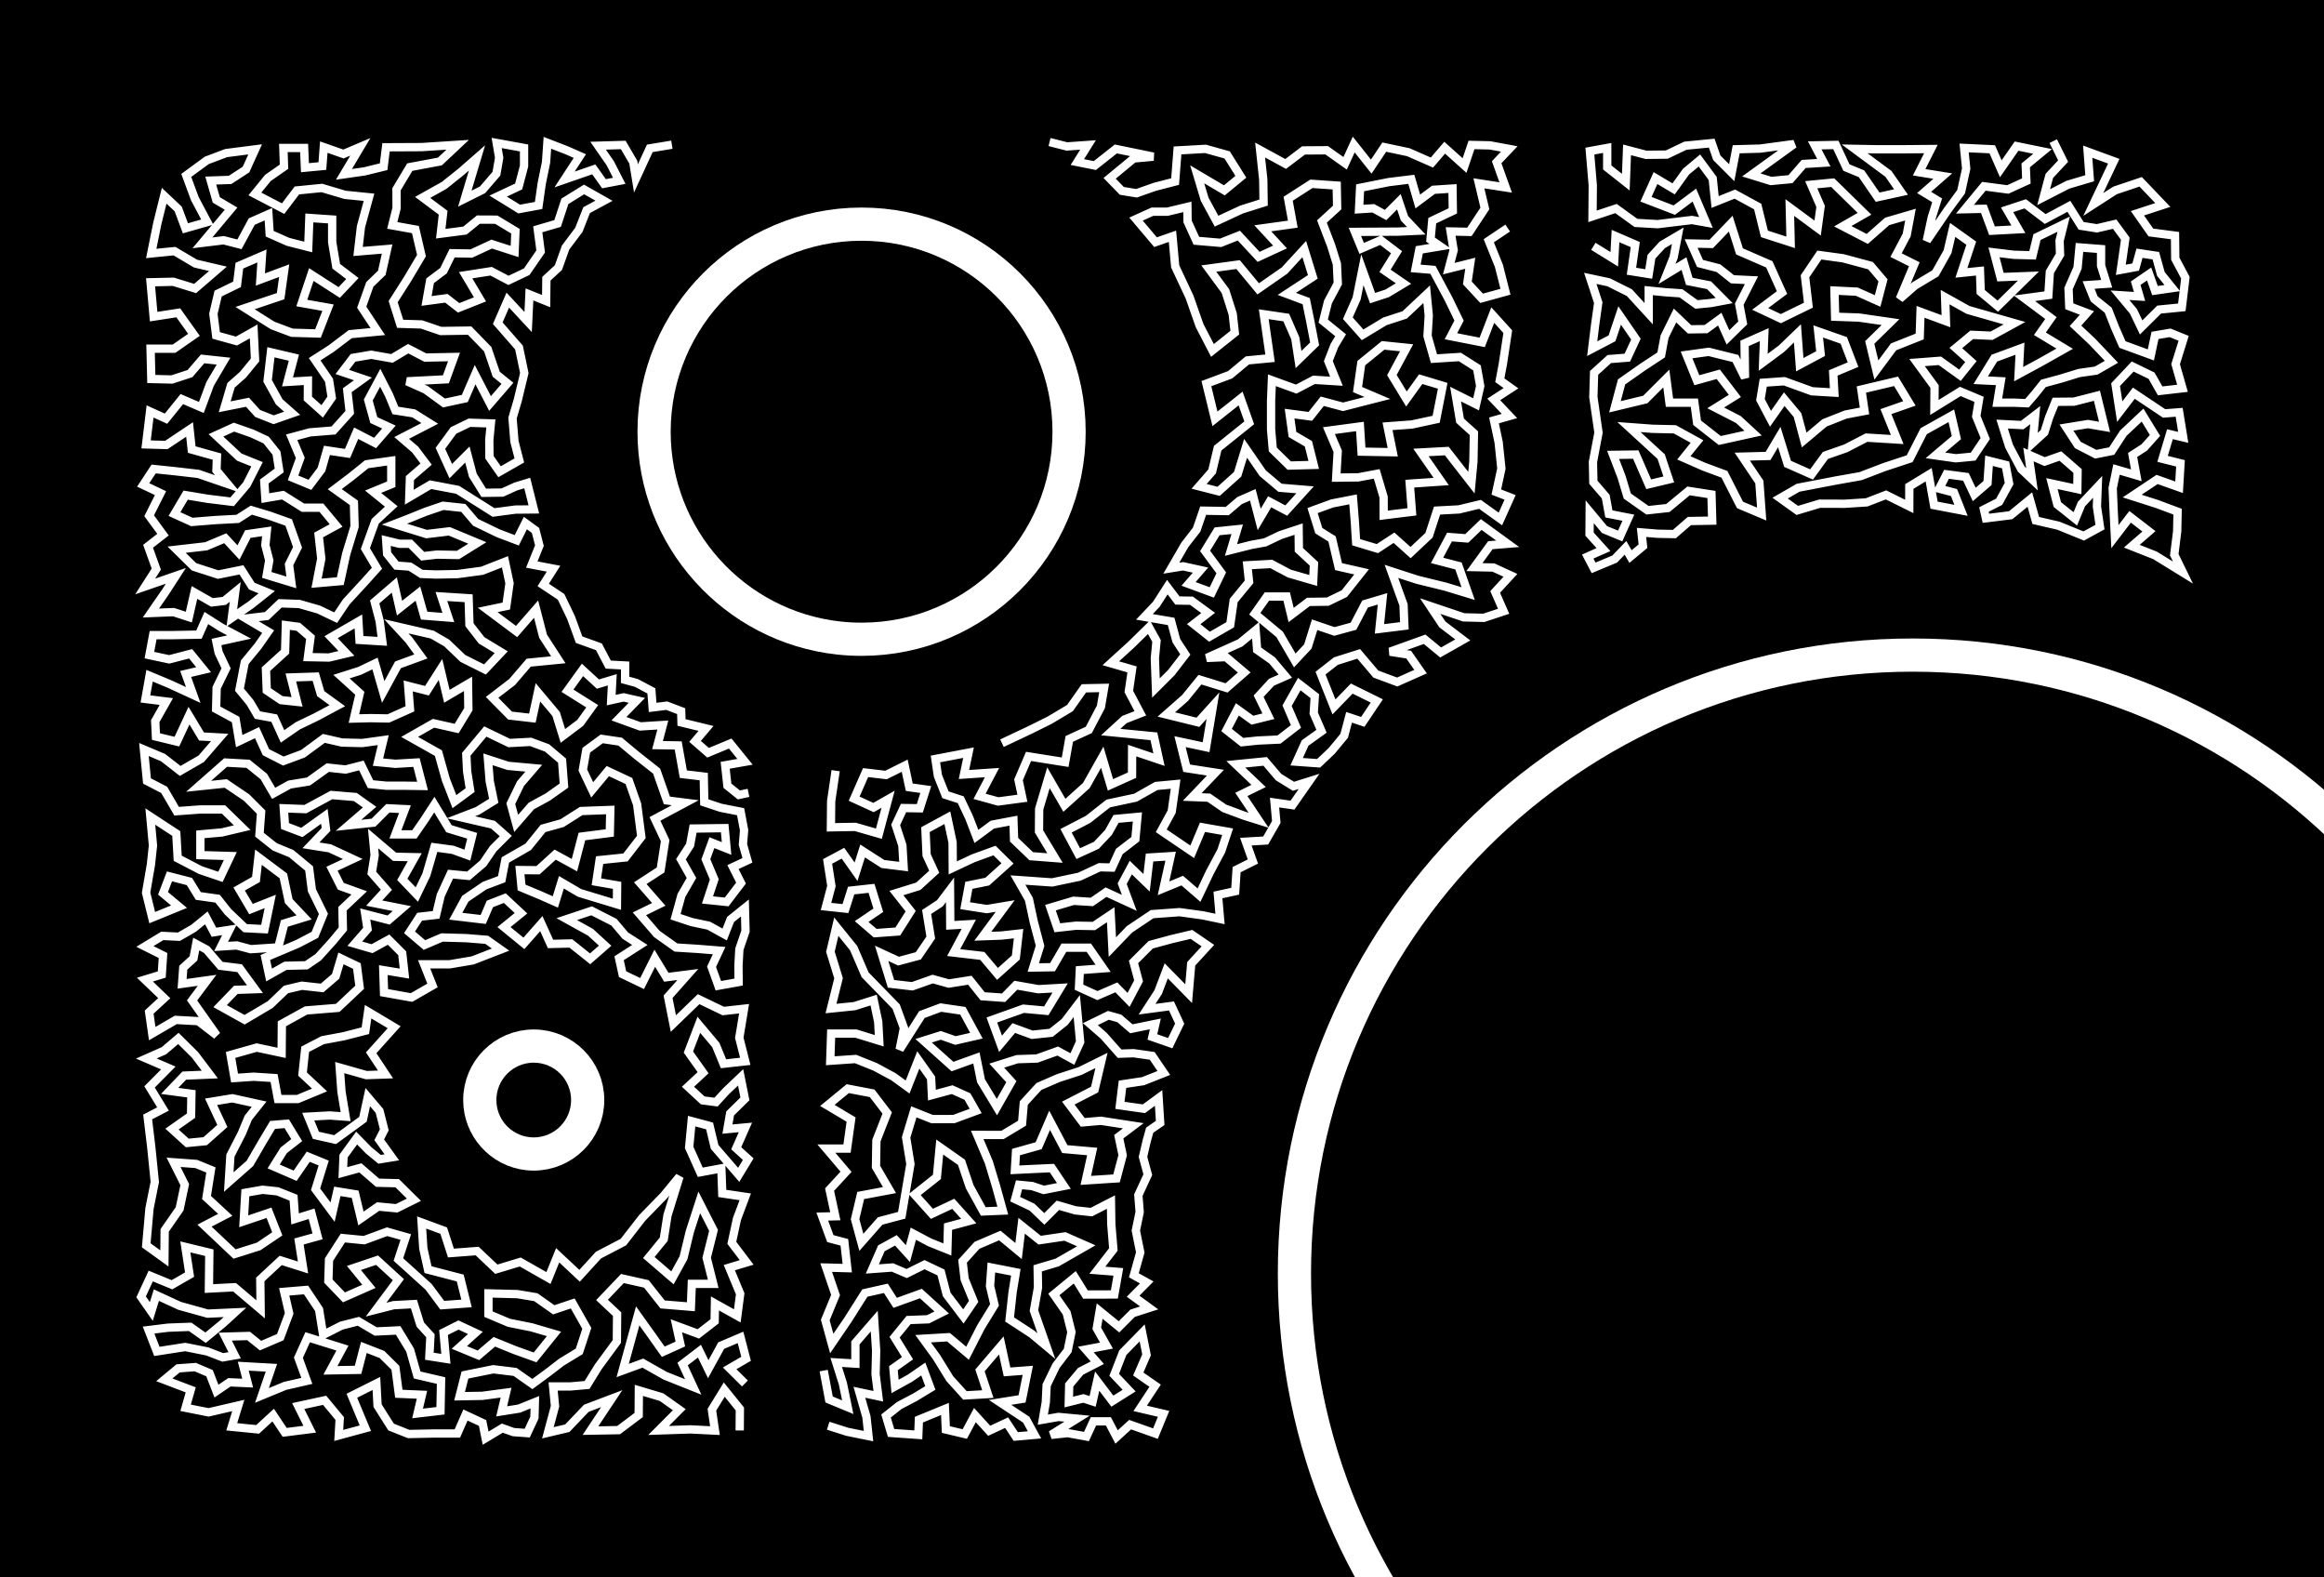 <?xml version="1.0" encoding="UTF-8"?>
<svg width="280px" height="190px" viewBox="0 0 280 190" version="1.1" xmlns="http://www.w3.org/2000/svg" xmlns:xlink="http://www.w3.org/1999/xlink">
    <title>test-2</title>
    <g id="test-2" stroke="none" stroke-width="1" fill="none" fill-rule="evenodd">
        <rect fill="#000000" x="0" y="0" width="280" height="190"></rect>
        <g id="layer-1" transform="translate(17, 17)" stroke="#FFFFFF">
            <path d="M230.38,0 L231.57,2.4 L229.91,4.18 L229.22,6.75 L232.14,5.25 L234.77,4.47 L234.53,1.27 L237.67,2.42 L235.2,7.63 L237.82,5.94 L240.91,4.9 L243.58,7.69 L240.52,8.69 L242.14,11 L245.05,11.38 L245.08,14.16 L246.3,16.45 L245.87,20.02 L243.14,20.29 L240.97,22.44 L240.04,20.5 L238.42,18.56 L240.78,18.71 L240.31,17.11 L241.93,16 L242.64,18 L244.72,17.7 L243.35,16 L242.74,13.8 L240.77,13.5 L240.31,15.17 L238.52,15.5 L238.78,13.71 L239.06,11.75 L237.78,10 L235.64,10.5 L233.74,10.2 L232.26,7.85 L229.41,9.38 L227,7.55 L224.82,8.27 L226.18,10.62 L223,10.79 L222.02,8.15 L219.74,8.2 L222.02,5.44 L224.91,5.82 L227.14,4.8 L227.06,2.92 L229.1,1.24 L225.96,0.6 L224.06,3.33 L223.03,0.98 L219.64,0.82 L219.89,3.31 L219.28,6.09 L217.64,8.33 L215.14,12 L215.74,9.2 L216.39,7.13 L214.82,6.18 L217.07,4.21 L214.22,3.75 L215.64,0.95 L212.18,0.98 L209.1,0.98 L206.45,0.93 L210.52,3.94 L212.04,6.13 L209.22,6.75 L207.28,3.93 L205.46,3.18 L204.19,0.46 L201.64,0.51 L202.74,2.6 L200.31,2.75 L198.72,4.58 L196.37,4.8 L194,4.07 L197.24,1.73 L199.15,0.35 L195.06,0.9 L192.18,0.98 L191.64,3.8 L189.84,2 L189.23,0.24 L186.06,0.55 L183.82,1.62 L181.32,1.65 L179.03,1.05 L178.88,4.94 L176.64,3.17 L176.64,0.82 L174.55,1.2 L174.9,5.33 L174.87,9.06 L177.7,8.12 L180.1,9.85 L182.72,10 L186.84,9.5 L188.54,9.8 L187.14,6.5 L184.72,8.31 L181.31,7 L182.46,4.45 L184.64,5.75 L186.14,3.67 L187.75,2.33 L189.35,4.5 L189.64,7.33 L192.02,6.38 L194.77,7.88 L195.58,11.17 L198.74,12.19 L198.64,8 L201.99,10.47 L202.35,7.86 L201.22,5.25 L203.81,5 L205.78,6.93 L207.64,8.75 L205.02,10.25 L207.97,11.78 L210.37,9.67 L213.18,8.85 L212.72,11.31 L211.44,13.73 L213.64,14.83 L211.89,19 L213.71,17.4 L216.18,15.92 L217.64,13.33 L218.26,10.69 L220.5,12.29 L219.31,15.87 L221.55,15.64 L221.64,18.17 L223.7,19.88 L227.39,16.25 L224.02,16.38 L223.24,13.4 L225.64,13.69 L227.89,13.75 L228.42,11.56 L231.64,10 L231.14,12 L231.2,13.67 L229.97,15.75 L229.79,18.54 L226.91,18.93 L230.1,21.31 L228.77,23.2 L231.76,25 L228.85,26.64 L226.21,28.07 L226.37,25 L223.28,26.14 L221.64,28.8 L224.06,28.92 L223.64,31.5 L225.64,31.5 L227.21,31.57 L228.14,30.5 L229.19,29.18 L231.39,28.58 L233.5,27.93 L235.55,27.64 L237.39,26.58 L235.05,24.12 L233.06,22.25 L234.44,20.7 L232.31,19.89 L232.22,17.75 L233.31,15.25 L233.54,12.8 L236.14,13 L236.14,15 L236.82,17.18 L234.64,17.33 L235.31,19 L237,20.36 L237.82,22.45 L238.72,24.5 L242.14,25.75 L242.64,23.4 L244.46,23.09 L246.09,23.75 L245.12,26.87 L245.95,29.77 L243.26,30.08 L242.22,28.25 L239.95,27.15 L237.89,29.33 L238.39,32.58 L240.09,30.36 L243.74,32.8 L245.55,32.66 L246.04,35.68 L244.44,35.3 L243.55,38.27 L245.71,38.81 L245.54,41.69 L242.89,40.75 L239.89,42.75 L242.83,43.69 L245.36,44.63 L245.31,47 L244.96,49.82 L246.01,51.97 L242.63,49.89 L239.84,48.79 L241.91,47 L239.64,45.25 L237.81,47.64 L237.64,44.2 L237.54,41.8 L238,39.55 L240.39,40.25 L239.94,37.8 L241.34,36.9 L242.64,35.45 L241.14,33 L238.82,35.18 L237.42,37.33 L235.5,37.71 L233.34,36.6 L231.97,34.5 L234.56,34.08 L236.56,34.42 L235.64,30.67 L232.87,31.38 L230.64,31.4 L229.89,33.25 L229.31,35.08 L227.89,36.38 L228.21,33 L226.64,34.2 L224.22,34.08 L225.06,36.75 L226.52,39.5 L227.82,40.73 L227.39,37.75 L229.34,38.6 L231.24,37.93 L233.31,39.73 L233.28,41.91 L230.22,41.25 L230.87,43.77 L233.04,45.5 L233.78,43.71 L235.73,41.64 L235.64,44 L236.01,46.49 L234.05,47.56 L231,46.32 L228.27,45.69 L227.56,43.17 L225.25,45.06 L222.27,45.43 L222.03,44.37 L223.86,43.44 L225.06,41.25 L224.64,39 L222.64,38.5 L222.46,41.18 L220.86,42.56 L219.86,40.44 L217.52,40.13 L216.64,41.86 L218.42,42.33 L219.27,44.47 L216.02,43.85 L215.37,40.18 L213.04,41.6 L213.03,44 L210.23,42.61 L207.9,43.51 L205.26,43.68 L202.24,43.67 L199.54,44.48 L197.47,43 L199.64,41.75 L204.24,40.87 L207.17,40.35 L209.97,39.28 L213.08,38.25 L214.77,34.94 L218.1,33.08 L218.71,35.71 L216.18,37.85 L218.64,38.2 L220.73,38 L222.19,35.82 L221.1,33.15 L221.44,31.1 L219.18,30.15 L216.06,32.08 L216.08,29.56 L213.97,26.67 L216.72,26.46 L219.14,28.2 L220.46,26.55 L218.64,24.92 L220.56,23.33 L222.95,23.44 L225.71,21.93 L220.11,20.33 L217.35,18.79 L217.45,21.69 L214.39,20.56 L214.29,23.53 L211.14,24.78 L209.07,27.57 L208.27,24.25 L210.77,21.8 L206.97,21.25 L204.1,21.15 L204.02,18 L206.71,18.13 L209.22,19.25 L209.87,16.77 L208.37,15 L205.06,14.11 L202.2,13.72 L200.47,16.28 L200.88,19.76 L197.56,21.38 L195.07,20.21 L197.7,18.24 L196.17,14.84 L192.58,13.28 L191.52,9.94 L189.18,12.38 L186.75,12.33 L187.82,14.73 L190.04,15.3 L191.73,16.64 L194.02,16.75 L192.55,19.64 L192.97,21.89 L191.19,23.64 L190.2,21.44 L188.55,22.64 L186.56,22.67 L184.81,21 L183.55,23.55 L183.14,25.75 L180.95,27.19 L178.37,29 L177.57,32 L181.23,31.12 L183.76,28.59 L184.14,31.5 L187.14,31.5 L187.47,33.92 L190.2,36.06 L194.22,35.17 L192.44,33.53 L189.71,32.13 L192.02,30.69 L190.02,28.08 L187.44,28.8 L186.2,25.75 L188.87,25.38 L192.09,26.18 L193.24,28.5 L193.19,24.36 L195.56,23.31 L195.43,26.64 L197.64,25 L199.56,23.15 L199.84,26.93 L202.35,25.59 L202.06,22.92 L205.14,24 L206.26,26.92 L203.87,27.92 L204,30.29 L201.31,30.13 L197.97,28.92 L195.44,29.1 L195.1,31.15 L196.31,33.44 L197.97,31.08 L199.57,33 L200.37,36 L202.82,33.94 L205.37,32.93 L207.64,32.5 L207.26,29.92 L211.44,28.93 L213.05,31.59 L210.22,32.58 L211.58,35.94 L207.88,35.71 L205.39,37 L202.93,37.86 L201.26,40.15 L198.37,38.87 L197.37,35.64 L196.02,37.92 L192.91,38 L194.97,41.06 L195.25,44.92 L192.64,43.82 L190.76,40.13 L188.28,39.21 L185.87,38.15 L187.46,36.18 L184.78,34.71 L182.11,34.65 L179.26,34.44 L183.14,38 L184.06,40.75 L181.64,41.33 L180.08,37.75 L177.35,37.79 L178.37,40.45 L179.06,42.75 L181.49,44.46 L183.95,44.19 L186.44,42.13 L189.2,42.56 L189.29,45.71 L186.54,45.76 L184.73,47.33 L182.71,47.29 L180.77,47.13 L180.95,48.79 L179.45,50.04 L178.84,48.99 L177.54,50.34 L175,51.4 L174.29,50.04 L176.19,49.2 L174.51,47.34 L174.53,44.64 L176.31,46.78 L178.2,47.56 L179.19,45.36 L176.84,44.9 L176.46,42.82 L174.97,41.09 L174.92,38.65 L175.59,35.11 L174.97,30.83 L175.06,27.91 L176.89,26.25 L179.06,26.08 L180.1,23.85 L178.14,21 L177.22,23.75 L174.83,25 L175.18,22.16 L175.56,19.45 L174.6,16.53 L176.81,17 L179.31,18.25 L181.64,20.79 L181.64,18 L183.64,18.2 L185.53,18.33 L187.39,19.67 L189.14,19.5 L190.74,19.2 L188.91,17.36 L186.53,16.89 L185.89,14.75 L183.84,16 L184.64,14 L185.14,11.4 L183.27,12.5 L181.97,13.92 L181.64,16 L179.56,15.67 L180.02,12.46 L177.64,11.43 L177.49,14.23 L174.97,12.67 M164.65,10.47 L162.37,12 L163.59,15.02 L164.38,18.14 L161.51,18.93 L159.79,17.08 L160.14,14.71 L157.55,15.36 L158.14,13.13 L157.77,10.88 L160.04,10.93 L161.9,8.11 L161.18,5.08 L164.41,5.58 L163.32,2.54 L164.84,0.94 L162.51,0.51 L160.29,0.46 L159.45,2.94 L157.06,0.79 L155.52,2.58 L152.67,1.33 L149.78,0.72 L148.21,3.07 L146.1,0.41 L145.06,2.67 L142.84,1.1 L140.05,1.12 L137.9,2.75 L134.82,1.07 L135.2,4.62 L135.24,7.4 L132.58,8.24 L129.57,9.64 L128.14,7 L127.24,4 L130.51,5.93 L132.5,4.29 L130.85,1.66 L128.24,0.93 L124.87,1.12 L124.58,4.87 L122.14,5.5 L119.93,6.28 L118.16,5.99 L116.69,4.48 L119.59,2.09 L121.96,1.87 L117.44,0.94 L114.91,2.94 L112.8,2.52 L114.09,0.46 L111.54,0.64 L109.45,0.11 M63.95,0.43 L61.29,0.87 L59.62,4.49 L59.3,2.53 L58.09,0.46 L55.06,0.55 L56.53,2.67 L57.61,4.78 L55.77,5.13 L54.54,3.4 L51.02,4.62 L52.86,1.8 L51.3,1.11 L48.95,0.2 L48.79,2.54 L48.26,5.15 L47.89,7.75 L45.55,8.18 L43.02,6.62 L45.49,5.46 L46.14,3 L46.14,0.82 L42.84,0.22 L43.14,2 L42.81,3.92 L41.14,5.86 L39,6.93 L40.47,2.02 L38.56,3.69 L36.51,5.33 L33.92,6.78 L36.39,8.62 L36.1,11.15 L39.02,10.77 L40.64,9.45 L42.79,9.46 L45.1,10.85 L45,13.29 L42.24,12.4 L39.79,13.54 L37.47,13.5 L36.44,15.6 L34.82,16.82 L34.39,19.25 L36.78,18.93 L38.26,20.08 L40.83,19.06 L39.1,16.15 L42.17,15.67 L44.26,16.77 L46.46,15.73 L48.14,13.29 L47.79,10.62 L50.18,9.92 L51.06,7.25 L53.37,5.82 L55.77,7.18 L53.68,8.31 L52.74,10.69 L51.14,12.82 L50.28,15.23 L48.83,16.57 L48.8,19.27 L46.79,18.46 L46.63,21.79 L44.18,19.15 L42.97,21.93 L45.53,24.86 L46.17,27.94 L45.38,31.21 L44.75,33.35 L44.98,36.18 L45.57,38.46 L43.19,39.82 L41.97,38.08 L41.95,36 L42.14,34 L39.56,33.92 L37.64,34.85 L36.06,37 L37.31,39.75 L39.31,37.75 L39.97,40.25 L41.28,42.36 L43.53,42.33 L45.14,41.6 L46.52,41.18 L47.32,44.36 L45.1,44.38 L42.46,44.73 L38.14,42 L34.87,41.38 L32.31,42.89 L32.39,40.58 L34.34,38.9 L33.02,37.15 L31.39,35.75 L34.78,34 L32.85,32.79 L30.64,32.44 L29.86,30.56 L28.81,28.5 L27.37,31.18 L28.04,33.6 L29.86,34.44 L28.19,36.36 L25.91,35.18 L24.87,37.62 L22.39,37.25 L21.73,39.55 L20.34,41.4 L18.31,40.56 L19.18,38.15 L18.14,35.67 L20.33,35.08 L23.18,34.85 L25.14,32.67 L24.84,30 L26.73,28.64 L24.24,27.8 L25.54,26.1 L27.73,25.73 L30.22,26.17 L32.18,25 L34.24,26.07 L37.7,26 L36.72,28.69 L32.04,28.93 L34.28,29.93 L36.49,31.54 L39,31 L40.24,28.13 L42.04,31.6 L44.14,29.17 L42.79,28.08 L41.76,25.06 L39.58,22.82 L36.11,22.87 L33.79,22.08 L31.21,22 L30.37,19.33 L32.11,16.6 L33.78,13.79 L33.05,10.65 L30.26,10.15 L30.78,8.07 L30.77,5.8 L32.37,3.13 L36,2.45 L38.14,0.44 L33.78,0.72 L29.51,0.74 L29.22,3.08 L26.93,3.64 L24.44,4 L26.41,0.69 L24.38,1.55 L22.01,0.72 L21.84,3 L19.74,3.2 L19.64,0.82 L17.14,0.82 L17.22,3.08 L15.28,4.43 L13.71,6.36 L17.11,8.13 L18.77,5.94 L21.78,5.64 L24.57,6.47 L27.46,6.76 L26.49,10.3 L26.14,13.29 L29.64,13 L29,15.86 L27.56,17.25 L26.58,20 L28.52,22.94 L25.2,23.25 L22.89,25 L20.91,26.27 L22.64,28.8 L22.97,30.89 L21.82,32.55 L20.09,31 L20.1,28.85 L17.64,29 L18.41,26.08 L15.64,25.43 L15.24,28.87 L16.64,31.4 L18.2,32.78 L15.97,33.56 L14.04,32.8 L12.82,31.45 L10.07,32 L10.84,29.4 L12.26,28.15 L13.73,26.36 L13.56,22.92 L11.49,24.08 L9.04,23.4 L8.71,20.8 L9.28,18.36 L11.56,17.25 L11.84,15 L14.56,13.83 L14.37,16.67 L17.24,15.6 L16.81,18.67 L12.53,20.11 L15.84,22.2 L18.18,23.08 L21.31,23.17 L22.52,20.06 L19.36,19.5 L20.51,16.07 L23.87,18.23 L25.46,16.55 L23.51,15.07 L23.02,12.15 L23.02,9.44 L20.27,9.25 L20.14,12.75 L17.7,12.13 L15.49,11.15 L15.34,8.8 L13.33,9.69 L11.85,12.43 L9.95,11.94 L7.39,12.25 L10.84,8.13 L9.06,7.08 L8.39,4.75 L10.72,4.67 L12.64,3.42 L13.74,0.99 L10.24,1.44 L7.91,2.32 L5.44,4.13 L6.47,6.92 L7.97,9.75 L5.34,10.5 L4.47,8.17 L2.78,6.58 L1.95,9.92 L1.22,13.53 L4.02,13.25 L6.56,14.75 L9.26,15.38 L6.51,17.75 L3.88,16.94 L1.14,17 L1.51,21.14 L4.48,20.68 L6.37,23.33 L3.97,25 L1.14,25 L1.23,28.65 L3.71,28.71 L5.89,28 L7.41,26.23 L9.93,26.5 L8.31,29.25 L7.26,32.08 L4.91,31.07 L3,33.43 L1.08,32.56 L0.6,36.53 L3.04,36.6 L5.84,34.73 L6.1,37.15 L9.14,38 L9.08,39.67 L10.44,41.3 L6.89,40.08 L4.02,39.75 L1.51,39.49 L0.25,41.41 L2.34,42.4 L0.97,45.12 L2.64,47.4 L0.84,48.8 L1.83,51.55 L0.49,53.64 L4.19,52.36 L2.97,54.25 L1.18,56.84 L3.91,56.73 L5.75,57.33 L6.43,54.36 L8.53,55.56 L10.02,55.38 L11.34,54.3 L10.93,57.43 L13.21,55.86 L15.14,54.33 L13.34,53.6 L12.09,51.64 L9.28,52.21 L6.37,51.27 L4.28,49.21 L7.84,48.8 L10.14,47.83 L11.73,49.55 L12.86,47.33 L15.14,47 L14.97,48.67 L15.44,50.5 L15.14,52.25 L18.1,53.15 L17.82,51 L18.85,48.93 L17.78,45.93 L15.44,45.1 L13.28,44.45 L11.64,45.5 L9,45.64 L6.11,45.87 L4.02,44.92 L5.37,42.64 L8.02,43.08 L10.97,43.44 L12.73,41.36 L13.97,38.92 L11.83,38.06 L9.02,35.44 L11.19,34.45 L13.34,35.2 L15.06,36 L16.31,37.56 L16.64,39.67 L14.84,41 L14.97,43 L17.09,42.64 L19.49,44.15 L21.72,44.15 L23.5,46.29 L21.39,47.44 L21.71,50.29 L21.14,53.25 L24,53 L24.71,49.73 L25.72,46.42 L25.64,43.57 L23.33,41.92 L25.26,40.46 L27.18,38.92 L30.14,38.5 L30.14,41.33 L27.95,42.23 L30.14,44 L28.21,45.79 L27.02,49.08 L28.42,51.44 L26.95,53.08 L24.72,55.5 L23.44,57.4 L21.39,56.42 L19.06,55.75 L16.75,55.67 L15.14,57.2 L12.64,57.5 L15.31,59.08 L14.09,60.82 L12.49,62.77 L11.85,66.07 L13.14,67.63 L14.02,69.13 L16.04,69.5 L17.04,71.7 L18.89,70.42 L21.09,69.36 L23.64,68 L21.64,66.55 L21.04,64.5 L18.04,64.6 L18.79,67.54 L16.86,67.33 L15.14,66.17 L15.04,63.6 L17.35,61.5 L17.44,58.3 L18.94,58.5 L20.41,59.77 L20.1,62.15 L22.64,62.2 L24.74,61.7 L22.89,59.75 L26.18,57.85 L26.31,60.08 L29.06,60.25 L28.74,57.8 L28.14,55.5 L30.51,53.47 L31.14,56.25 L33.35,54.5 L34.1,57.15 L37.02,57.38 L36.18,54.85 L39.46,55.06 L39.56,58.25 L41.02,60.13 L43.39,61.56 L41.43,63.64 L38.77,62.31 L36.82,60.45 L35.08,59.44 L30.75,58.44 L32.26,60.08 L33.71,62.07 L30.95,63.08 L29.17,66.35 L28.18,62.92 L26.34,63.8 L24.14,64.5 L26.35,66.5 L25.64,69.55 L27.64,69.5 L29.79,69.54 L32.39,68.38 L32.18,65.62 L34.44,66.2 L36.07,63.64 L36.84,66.87 L39.39,65.37 L39.43,68.43 L38.02,70.75 L35.23,70.12 L32.35,71.76 L35.82,73.71 L36.72,76.92 L37.75,79.56 L39.64,78.17 L39.28,75.91 L39.18,73.85 L41.47,71.11 L44.35,72.5 L46.93,72.36 L48.91,73.09 L50.72,74.62 L50.95,77.62 L49,79 L47.02,80.08 L45.19,82.18 L44.54,79.8 L45.72,77.38 L47.31,75.53 L44.22,75.25 L41.79,74.46 L42,77.09 L42.49,79.46 L40.53,80.67 L38.53,81.44 L42.39,82.33 L43.94,83.7 L42.42,85.22 L41.2,87 L39.44,88.5 L37.28,88.29 L36.1,90.85 L35.54,93.2 L33.56,93.42 L32.34,95.3 L34.14,96.83 L36.26,95.92 L39.14,96 L41.64,96.2 L43.31,97.38 L39.96,98.68 L37.19,99.15 L34.1,99.15 L35.11,101.7 L32.58,103.15 L29.27,102.56 L29.18,99.85 L31.73,100.27 L31.46,97.82 L29.82,96.18 L27.82,97.27 L25.75,96.67 L27.28,94.91 L27,93.09 L29.82,93.82 L31.42,92.44 L28.08,91.78 L29.56,90.17 L27.79,88.15 L28.14,86 L27.95,84 L30.54,86.2 L32.97,86.25 L31.47,88.92 L33.22,90.75 L34.37,88.36 L35.33,85.06 L37.55,85.36 L39.31,86 L39.89,83.67 L37.09,82.82 L35.33,79.92 L34.09,81.82 L32.93,83.5 L30.64,83.5 L31.79,80.46 L29.73,80.36 L28,82.09 L24.99,82.41 L27.53,80.22 L25.81,79 L22.93,78.76 L19.79,80.46 L17.19,80.36 L17.34,82.5 L19.37,83.27 L22.08,81.33 L22.28,82.91 L20.46,84.82 L22.73,85.18 L25.51,86.47 L23,87.64 L24.06,89.75 L26.28,90.55 L24.26,92.46 L24.31,94.89 L23.09,96.36 L21.34,98.3 L19.91,99.27 L17.39,99.33 L15.42,100.44 L14.97,98.33 L18.89,96.67 L20.94,95.6 L21.97,93.08 L20.58,90.24 L20.24,87.6 L18.09,85.82 L16.1,85 L14.26,83.54 L14.46,80.82 L12.71,79.07 L10.2,77.37 L6.93,77.71 L10.18,74.85 L12.89,75 L14.79,76.54 L15.97,78.56 L17.89,77.5 L20.17,77.13 L22.49,75.46 L24.64,75.69 L26.54,75.2 L27.64,77.45 L29.55,77.64 L31.73,77.64 L33.91,77.67 L33.18,74.85 L30.64,75 L28.54,74.8 L29.18,72.15 L26.64,72.5 L24.2,72.44 L22.02,71.94 L19.5,73.79 L17.14,74.67 L15.04,73.6 L13.97,71.25 L11.82,72.27 L11.39,69.67 L9.04,68.4 L9.1,65.85 L10.24,63.5 L9.34,61.6 L9.08,60.33 L11.82,59.73 L9.64,58.57 L7.86,57.44 L6.97,59.44 L3.93,59.5 L1.45,59.5 L1,61.91 L3.39,62.42 L5.97,61.75 L7.53,63.67 L5.37,64.18 L6.28,66.71 L3.44,65.4 L1.02,64.39 L0.52,67.19 L3.04,67.5 L1.7,69.87 L1.79,71.72 L4.31,72.33 L5.77,69.2 L7.28,71.71 L9.47,71.83 L7.24,74.4 L4.71,75.86 L2.64,74.25 L0.34,73.28 L0.71,77.07 L2.78,78.14 L4.28,80.71 L7.14,80.5 L9.93,80.5 L12.18,82.69 L9.73,83.27 L7.14,83.5 L7.14,86 L10.75,86.11 L9.56,88.62 L7.14,87.8 L4.41,86.38 L4.24,83.4 L1.11,81.35 L1.43,84.85 L1.18,87.16 L0.6,90.53 L1.34,93.53 L4.57,92.21 L2.64,90.6 L3.42,88.56 L5.82,89.18 L6.89,90.92 L9.22,91.25 L10.46,92.82 L12.54,94.8 L14.87,94.92 L15.56,91.58 L13.24,92.5 L11.81,90.08 L13.84,88.93 L14.14,86.25 L17.14,88.5 L17.79,91.54 L19.64,93.5 L17.26,94.23 L16.53,97.11 L13.2,97.33 L11.52,96.88 L9.64,97 L10.64,95 L8.78,95.29 L7.86,93.56 L6.34,94.8 L4.56,95.83 L2.55,95.73 L0.46,97 L2.64,98.09 L2.49,100.38 L0.46,101 L2.79,103.23 L0.97,104.91 L1.34,107.5 L4.18,105.85 L6.89,106 L9.11,107.71 L6.14,103.5 L7.95,101.08 L4.94,101.5 L5.08,99.56 L6.31,98.44 L6.64,96.71 L7.89,97.38 L9.56,99.33 L11.87,99.62 L13.72,102.15 L11.41,102.23 L9.52,104.19 L12.47,105.83 L15.56,104 L17.46,102.18 L19.37,101.73 L21.81,102 L23.44,100.6 L24.08,98.44 L26,99.36 L26.33,101.92 L23.69,104.4 L19.88,104.71 L16.96,106.32 L16.93,109.82 L13.93,109.18 L10.78,110.07 L11.26,112.85 L13.56,112.69 L16.02,112.85 L16.49,115.38 L18.87,115.38 L21.5,114.29 L19.45,112.37 L19.77,109.38 L21.88,108.29 L24.4,107.82 L27.02,107.15 L27.35,104.86 L30.49,106.73 L27.72,109.81 L29.45,112.42 L27.14,112.5 L23.93,111.59 L24.14,114.5 L24.64,117.5 L22.73,117.36 L20.14,117.5 L21.06,119.75 L23.37,120.27 L26.73,117.82 L27.31,115.15 L28.72,116.81 L29.3,119.09 L28.69,120.29 L30.21,122.4 L28.73,122.64 L27.42,121.56 L25.97,120.08 L24.39,122.25 L24.31,124.25 L26.42,123.67 L28.49,125.46 L30.86,125.52 L32.87,127.51 L30.79,128.54 L28.56,128.33 L26.49,129.77 L25.79,126.85 L23.64,126.5 L23.07,129 L21.02,126.25 L22,123.09 L20.14,122.33 L18.56,124.62 L15.97,123.5 L17.19,121.55 L18.75,120.33 L17.55,118.36 L15.84,118.5 L14.64,120.5 L13.11,123.13 L10.56,125.38 L10.76,122.19 L12.14,119.5 L12.91,117.64 L14.22,116 L11,115.29 L8.43,115.71 L9.79,118.62 L7.72,120.46 L5.56,120.67 L3.72,119 L6.02,117.38 L6.06,114.75 L3.44,114.4 L5.2,112.56 L8.28,112.43 L6.5,110.07 L4.49,108.08 L2.75,109.56 L0.63,110.5 L3.28,111.64 L1.02,113.92 L2.64,116.58 L0.79,117.54 L1.23,121.23 L1.65,125.37 L1.01,128.56 L0.62,133 L2.81,134.58 L2.84,131.2 L4.64,128.61 L5.26,125.69 L3.91,123 L6.64,123.2 L8.41,123.92 L7.88,127.24 L10.14,129.33 L7.64,130.63 L11.26,134.05 L14.17,133.13 L16.41,131.62 L15.41,129.08 L12.36,130.11 L12.56,126.67 L14.64,126.31 L16.44,126.5 L18.37,127.27 L18.55,129.82 L20.54,129.2 L21.26,131.92 L19.02,132.54 L19.51,135.67 L16.82,134.82 L14.36,137.11 L14.4,140.71 L11.26,138.05 L8.17,138.21 L8.22,133.89 L5.33,133.19 L5.84,136.53 L3.72,137.75 L1.16,136.7 L0,139.21 L1.23,140.97 L1.84,139 L4.64,140.29 L8.02,141.23 L11.31,141.08 L9.89,142.38 L7.77,144.13 L5.91,142.82 L3.26,142.92 L0.9,143.21 L1.9,145.78 L5.31,145.25 L7.97,145.78 L9.84,146.5 L11.27,146.25 L10.14,144 L12.95,143.92 L14.39,145.08 L16.77,144.06 L17.84,141.2 L17.24,138.6 L19.87,138.38 L21.44,140.73 L21.93,143.79 L24.14,142.67 L26.18,142.15 L28.26,143.38 L30.97,143.25 L32.41,145.62 L33.26,148.62 L36.14,149.29 L36.07,152.93 L33.31,153.25 L33.84,151 L31.05,150.88 L30.64,147.75 L29.02,146.15 L26.84,145.3 L26.14,148 L22.81,148.06 L24.26,145.38 L20.07,144.07 L18.95,146.54 L19.97,149.33 L17.35,149.93 L14.56,151.08 L15.7,147.75 L12.31,147.56 L12.84,149.6 L10.64,149.5 L9.08,150.56 L8.24,148.4 L6.53,147.67 L4.46,147.82 L2.8,149.2 L5.98,150.41 L5.36,152.57 L8.13,153.12 L11.71,152.29 L10.92,154.86 L14.04,155.17 L15.91,153.45 L17.3,155.53 L20.32,155.15 L18.93,152.36 L22.11,151.67 L23.93,153.86 L23.81,155.9 L27.02,155.03 L25.39,151.12 L28.35,149.64 L28.49,152.31 L30.12,154.89 L32.24,155.73 L35.1,155.67 L38.1,155.67 L39.08,153.44 L41.14,154.4 L41.51,156.23 L43.52,155.02 L44.87,155.5 L46.52,155.62 L47.39,153.75 L47.44,151.9 L45.53,152.67 L43.44,153 L43.97,150.75 L41.11,151.13 L38.37,151.18 L39.02,148.62 L42.43,147.93 L45.06,148.25 L47.14,149.71 L49.07,148.29 L50.64,147.08 L52.79,145.77 L53.7,143 L52,140 L49.72,140.77 L47.56,139.25 L45.35,138.88 L41.85,138.79 L41.85,141.29 L44.31,142.33 L47.05,142.88 L49.75,143.67 L47.47,146.5 L45.02,145.62 L42.56,144.62 L40.64,146.25 L38.34,145.3 L40.28,143.55 L38.24,142.6 L36.44,143.5 L36.72,146.67 L34.73,146.36 L34.86,143.89 L33.64,142.55 L32.87,140.08 L30.43,140.21 L28.31,140.75 L31,137.14 L28.43,134.79 L25.64,135.73 L27.45,137.94 L24.44,139.27 L22.56,137.31 L22.64,134.71 L24.31,132.13 L26.87,132.38 L29.64,131.36 L31.89,132 L31,134.71 L34.64,138 L36.28,140.21 L39.21,140 L38.45,136.94 L34.57,135.93 L34,133.36 L33.8,130.25 L36.46,131.23 L37.33,133.93 L40.49,133.69 L42.8,135.88 L45.68,135.01 L49.08,136.94 L50.19,134.2 L52.83,136.67 L55.1,134.18 L58.11,132.61 L60.37,129.7 L62.97,127.03 L64.87,124.72 L63.42,129.39 L62.97,132.27 L61.17,134.47 L64.02,136.92 L65.35,134.5 L66.11,131.35 L67.25,127.83 L68.97,131.2 L68.14,134.5 L68.93,137.64 L66.35,137.64 L66.24,140.4 L62.83,140.12 L60.88,137.65 L57.99,137 L55.53,139.58 L57.35,141.29 L57.32,144.58 L55.08,147.63 L53.73,149.82 L51.73,150 L49.64,150 L49.87,152.38 L49.01,155.58 L51.35,155.03 L53.64,152.63 L56.7,151.47 L54.14,155.32 L57.53,155.26 L59.95,153.44 L59.97,150.47 L62.71,151.29 L64.84,152.8 L62.35,155.3 L66.17,155.17 L69.14,155.32 L68.77,152.8 L70.26,150.38 L72.14,152.71 L72.12,155.3 M82.78,154.73 L85.07,155.46 L87.64,155.98 L87.39,153.67 L86.54,150.7 L88.82,151.18 L88.49,148.54 L88.56,145.69 L88.33,142.13 L86.06,144.75 L86.06,147.25 L83.75,147.11 L84.55,149.64 L85.14,152.5 L82.89,151.57 L82.24,148.09 M72.75,149.64 L70.91,147.82 L72.89,146.67 L72.22,144.09 L69.89,145.08 L68.33,147.92 L67.27,145.75 L65.24,147.3 L66.52,150.06 L63.14,148.71 L60.45,147.19 L58.02,148.08 L59.83,141.5 L61.57,143.93 L62.91,145.82 L64.97,144.89 L64.49,142.69 L67.14,143.67 L69.1,142.15 L69.14,140 L71.83,141.5 L72.18,138.84 L70.87,135.69 L72.96,135.06 L71.17,132.7 L71.79,129.82 L72.79,127.16 L70.02,126.75 L69.91,123.73 L67.37,124.2 L66.03,121.21 L66.33,118.04 L68.49,118.62 L69.1,121.15 L72,124.51 L73.15,122.62 L71.7,121.31 L72.81,118.8 L70.64,119 L70.97,117.11 L72.75,115.36 L72.23,112.77 L70.46,114.45 L69.27,115.75 L67.66,115.54 L65.89,113.9 L67.71,112.21 L65.94,109.72 L67.2,106.44 L69.24,108.87 L70.17,111.13 L72.79,110.84 L72.07,108 L72.65,104.5 L70.14,104.78 L67.17,103.35 L64.13,106.29 L63.49,103.06 L65.87,100.38 L63.28,100.71 L61.89,98.42 L60.36,101.47 L58.01,100.34 L57.59,98.42 L60.09,96.82 L58.34,95.7 L56.97,94.08 L54.28,92.71 L51.28,93.71 L54.14,95.29 L55.91,96.91 L54.1,98.49 L51.78,96.64 L49.33,96.7 L48.22,94.25 L46.12,96.63 L43.72,94.67 L45.77,93 L43.82,91.18 L42.02,91.88 L41.22,93.75 L37.91,93.36 L39.06,91.25 L41.39,89.67 L43.44,88.9 L43.89,86.58 L46.64,85 L48.43,82.79 L50.72,82.15 L53.02,80.69 L56.53,80.56 L56.47,83.33 L53.11,83.76 L52.21,87.21 L49.89,85.94 L47.82,87.82 L45.64,87.8 L45.84,89.9 L48.14,90.86 L49.91,91.64 L50.64,89.27 L52.82,90.55 L57.33,91.92 L57.35,89.64 L54.85,89.21 L55.24,86.6 L58.36,86.28 L60.27,83.81 L59.76,79.88 L58.77,77.07 L56.23,75.88 L54.35,78.14 L53.22,75.75 L53.64,73.36 L55.5,72 L57.72,72.33 L59.64,73.93 L62.11,75.88 L63.35,79.41 L65.56,79.69 L61.91,81.64 L63.14,84.25 L62.59,87.79 L60.14,89.38 L62.37,91.93 L60.04,93.07 L62.14,95.5 L64.44,97.13 L67,97.29 L69.64,97.5 L68.73,99.45 L69.55,101.73 L71.99,101.29 L71.97,99.33 L72.08,97.33 L72.82,95.16 L72.75,92.36 L71.02,93.75 L70.31,95.56 L68.39,94.5 L66.35,94.07 L64.39,93.42 L65.1,90.85 L66.31,88.75 L65.04,86.5 L66.14,84.8 L66.51,82.8 L70.31,82.75 L70.54,85.2 L68.77,84.5 L68.04,86.5 L69.06,88.92 L68.24,91.4 L70.55,91.64 L72.28,89.37 L71.31,87.44 L73.05,86.63 L72.51,84.72 L72.65,83 L72.23,80.77 L69.84,80.3 L67.85,79.64 L67.79,76.54 L65.33,76.25 L64.71,72.79 L62.22,72.75 L62.86,70.33 L60.14,70.5 L57.57,69.57 L59.73,67.36 L58.14,67 L56.64,67.33 L56.77,64.88 L55.04,65.4 L53.18,63.69 L51.37,66.2 L54.35,68.07 L52.91,70.07 L50.82,71.64 L50,69 L47.81,66.39 L47.14,69.5 L44.45,69.19 L42.29,67 L44.71,65.14 L46.7,62.82 L50.27,62.47 L48.43,59.63 L47.59,56.37 L45.24,59.07 L41.76,56.47 L44,56 L44.39,53.25 L43.84,50.67 L41.08,51.75 L38.1,52.15 L35.54,52.2 L33.77,52.13 L32.39,51.25 L30.77,51.13 L29.64,49.71 L29.53,48.11 L31.14,48.5 L32.44,48.5 L33.93,50 L35.64,49.8 L38.18,49.85 L40.51,48.4 L37.14,47 L34.39,47.33 L30.52,46.13 L32.28,45.45 L34.28,44.64 L36.39,43.92 L38.82,44.18 L40.31,45.92 L43.02,47.23 L45.26,48.08 L46.3,46 L47.52,46.89 L47.99,48.72 L47.07,51 L49.69,51.5 L48.45,53.46 L50.6,54.89 L51.8,57.39 L52.77,60.05 L55.16,60.91 L56.28,63.05 L58.32,63.16 L58.31,64.89 L59.67,65.26 L61.48,66.22 L61.63,68.21 L63.34,68 L65.07,68.66 L65.11,70.02 L68.06,70.74 L66.74,72.3 L68.31,73.67 L70.98,72.56 L72.76,74.76 L70.37,75.18 L70.64,77.64 L72.02,78.75 L73.18,78.5 M83.68,75.83 L83.14,79.5 L83.11,82.65 L86.04,82.6 L88.89,83.42 L90,79.27 L88.24,80.27 L85.91,79.2 L87.29,76.06 L89.75,76.35 L92,75.23 L92.55,77.82 L94.54,78.1 L93.82,80.36 L91.86,80.33 L90.91,82.36 L91.72,84.83 L91.87,87.38 L89.37,87.07 L86.93,85.5 L86.14,88 L84.56,85.77 L82.71,86.76 L83.17,89.73 L82.52,92.19 L84.86,92.44 L85.55,90.27 L88,90 L88.82,92.64 L86.81,94 L88.44,95.4 L91.17,95.2 L92.72,92.75 L91,90.57 L93.64,89.75 L95.56,88 L94.64,86 L94.5,82.93 L97.14,81.5 L97.77,84.47 L97.79,87.54 L100.26,86.38 L102.82,85.45 L104.39,87 L101.95,89.19 L99.73,89.64 L99.28,92.09 L101.89,92.5 L104.11,92.13 L101.41,95.77 L103.64,95.69 L105.72,95.46 L105.39,98.33 L103.18,100.31 L101.35,98.14 L97.9,97.74 L99.72,94.33 L97.49,94.46 L97.46,90.18 L96.24,91.8 L94.64,92.85 L95.14,95.93 L93.64,98.13 L91.26,98.77 L89.22,97.83 L90.35,101.5 L92.91,101.8 L95.37,100.93 L97.31,101.47 L99.85,101.07 L101.39,103 L103.91,103.18 L105.39,101.67 L108.1,102.15 L110.73,102 L109.06,104.75 L106.31,104.5 L102.5,105.86 L103.55,108.73 L105.14,106.83 L107.35,107.64 L109.64,107.4 L111.28,106.09 L112.73,104.18 L113.14,108.5 L112.2,110.56 L110.44,109.6 L107.93,110.5 L105.56,110.58 L103.09,111.36 L104.85,113.29 L103.11,116.35 L101.19,113.18 L100.64,110.43 L97.76,111.47 L94.28,108.36 L96.35,107.71 L98.11,108.33 L100.64,107.75 L99.01,104.75 L96.35,104.36 L94.07,105.21 L91.39,109.42 L91.91,106.82 L90.97,104.25 L87.23,100.41 L85.85,97.21 L83.76,94.62 L83.05,97.64 L84.03,100.83 L83.12,104.48 L85.95,104.19 L88.26,103.46 L88.81,106.08 L88.93,108.36 L86.14,107.5 L83.14,107.5 L83.03,110.77 L86.08,110.56 L88.43,111.5 L90.64,112.69 L92.35,113.93 L93.64,110.67 L95.18,112.85 L95.28,114.91 L97.72,114.25 L99.56,115.08 L100.55,116.82 L97.93,117.79 L95.31,117.8 L93.1,116.92 L92.17,120 L92.69,123.21 L91.64,129.38 L89.04,130.07 L86.78,132.64 L86.02,129.85 L86.7,127 L90.17,126.35 L88.54,123.55 L88.59,120.38 L89.89,117.06 L88.08,114.69 L85.14,114.13 L82.68,116.15 L85.54,117.85 L85.05,121.35 L82.56,121.35 L84.93,124.14 L82.95,126.29 L83.64,129.5 L82.07,129.54 L83.04,132.19 L84.73,132.64 L85.08,135.75 L82.54,135.68 L83.67,138.99 L82.43,142 L83.21,144.83 L85.14,142 L87.2,138.75 L89.73,138.18 L90.85,139.93 L93.95,138.81 L96.46,141.09 L94.82,141.91 L92.47,142 L90.78,144.07 L92.34,146.6 L90.64,147.8 L90.84,150 L92.64,149 L94.24,147.9 L95.09,150.18 L93.24,151.3 L91.34,152.3 L89.75,153.56 L90.36,155.6 L93.64,155.83 L93.71,154 L96.85,152.71 L96.96,155.19 L99.24,155.73 L100.46,153.45 L102.18,155.34 L104.28,154.36 L105.38,156.03 L107.64,155.83 L106.64,154 L103.49,151.92 L106.14,151.5 L106.83,148.06 L104.33,148.25 L103.64,145.06 L101.07,148.07 L102.02,150.92 L99.26,151.08 L97.44,149.07 L95.82,146.45 L94.22,144.25 L97.28,144.07 L99.57,146 L101.17,142.87 L102.82,140.18 L102.28,137.91 L102.44,135.67 L105.39,136.25 L105,138.64 L104.64,141.93 L107.31,143.67 L109.07,145.14 L107.57,140.86 L108.06,138.08 L108.02,135.77 L110.37,135.07 L113.88,133.06 L111.31,131.93 L108.26,132.38 L106.09,130.64 L105.72,133.69 L103.46,131.82 L100.71,133 L98.97,134.92 L99.22,137.08 L100.31,139.75 L99.07,141.57 L97.06,138.92 L96.37,136.27 L94.39,135.33 L92.24,136.4 L90.53,135.67 L88.1,135.85 L89.19,133.36 L90.94,132.4 L92.39,134 L93.04,131.6 L95,132.64 L97.14,133.5 L97.22,130.75 L99.72,130.08 L97.85,128 L95.28,129.21 L93.2,126.89 L95.88,124.76 L96.22,121.16 L98.84,123 L99.83,125.94 L101.47,128.92 L103.82,128.82 L103.02,125.92 L102.14,123 L100.74,119.7 L103.78,119.71 L106.14,118.29 L106.35,115.86 L108.17,113.87 L110.5,112.86 L113.14,112 L115.71,110.73 L114.88,114.24 L111.71,115.87 L113.45,118.19 L115.64,118 L119.54,118.6 L117.79,119.92 L118.26,122.15 L117.52,124.94 L113.82,125.18 L114.59,121.7 L111.29,121.41 L109.46,117.94 L108.14,121 L105.41,121.77 L105.28,123.91 L107.54,123.8 L109.74,123.7 L111.18,125.85 L108.75,126.33 L107.35,125.86 L105.78,125.71 L105.31,127.44 L107.34,128.4 L108.82,129.82 L110.46,128.18 L112.57,128.79 L114.49,129 L116.85,127.79 L116.89,130.44 L117.14,133.5 L115.21,136 L117.74,136.2 L117.26,138.92 L113.78,138.93 L112.49,136.85 L109.97,138.92 L111.51,141.13 L112.09,143.45 L111.64,145.67 L110.24,147.5 L109.1,149.85 L109,151.91 L108.64,154 L110.53,153.67 L112.77,153.88 L109.64,155.83 L111.64,155.62 L113.9,156.03 L114.74,154.2 L116.54,154.2 L117.53,156.09 L119.16,154.6 L122.21,155.68 L123.19,153.3 L120.37,152.64 L122.17,149.91 L120.14,148.5 L121.14,146.19 L120.61,143.55 L118.28,145.93 L117.24,148.6 L119.04,150.5 L117.02,151.77 L115.19,149.36 L114.64,151.8 L113.53,151.44 L111.77,151.88 L111.82,149.82 L113.19,148.18 L115.21,147.14 L113.82,145.55 L116.31,145.08 L115.14,143 L115.49,140.92 L117.82,142.82 L119.46,141.18 L121.46,140.54 L119.52,139.13 L121.16,137.47 L119.61,136.61 L120.38,133.86 L119.85,131.22 L120.31,128.99 L120.15,126.95 L121.29,124.49 L120.71,122.35 L121.14,120.49 L121.52,119.13 L122.78,118.26 L122.59,115.25 L120.82,116.55 L117.93,116.14 L118.24,113.6 L120.72,113.23 L123.22,112.24 L121.82,110.18 L119.57,109.86 L117.89,109.92 L115.97,107.75 L114.37,106.36 L116.54,105.3 L117.86,105.67 L119.31,106.92 L122.2,106.33 L121.84,107.9 L123.99,108.65 L125.13,106.3 L124.14,104.17 L121.2,104.56 L122.54,102.5 L123.51,99.94 L126.21,102.69 L126.52,99.09 L128.53,96.9 L126.55,95.55 L124.11,96.13 L121.64,96.8 L119.57,98.87 L120.18,101.15 L118.97,103.44 L117.5,101.93 L115.22,102.92 L113,101.91 L113.1,99.85 L115.91,99.64 L114.18,97.15 L111.18,97.15 L109.81,99.5 L107.49,99.54 L108.31,96.92 L107.54,94 L106.97,91.33 L105.64,89 L109.76,89.29 L113.04,88.6 L115.49,87.46 L116.97,87.5 L117.86,85.56 L119.79,84.08 L120.04,81.4 L117.46,81.64 L116.55,83.27 L115.09,84.82 L112.91,85.82 L111.44,83.07 L114.1,81.69 L116.53,79.78 L119.81,79.08 L122.31,77.67 L124.64,77.45 L124.17,80.76 L122.91,83.07 L126.64,85.6 L127.88,82.65 L130.91,83.18 L130.14,85.5 L128.77,88.06 L127.46,90.82 L125.44,89.07 L123.18,90 L124.04,86.13 L121.5,86.29 L121.14,89.33 L119.24,87.5 L118.2,89.44 L119.06,91.75 L116.26,90.46 L114.55,91.64 L112.35,91.5 L109.56,92.33 L110.39,94.75 L112.64,94.5 L114.79,94.54 L116.82,93.18 L117.02,97.08 L119.08,94.94 L121.81,93.11 L125.11,92.87 L127.89,93.25 L129.99,93.69 L129.74,90.8 L131.82,90.35 L131.99,87.75 L133.95,86.77 L133.1,84.38 L135.49,84.24 L136.77,82.01 L136.56,79.67 L138.72,79.98 L140.72,77.12 L138.84,77.71 L137.04,76.6 L135.43,74.71 L131.89,75.06 L134.64,77.67 L132.56,78.69 L134.64,81.8 L132.89,81.25 L130.5,80.36 L128.64,79.08 L126.64,79 L129.44,76.07 L125.97,75.53 L125.17,72.33 L128.31,73 L129.14,68 L127.33,70 L123.52,69.06 L125.78,67.07 L127.57,64.87 L130.78,65.86 L132.91,64 L130.72,62.15 L128.39,62.25 L132.42,60.44 L134.28,58.91 L134.46,61.27 L136.26,62.54 L137.86,64.44 L136.19,65.18 L134.64,66.86 L135.82,69.27 L133.89,69.75 L132.08,68.44 L130.78,70.93 L132.64,72.4 L134.54,72.2 L137.1,72.08 L139.14,70.5 L138.07,68 L139.54,65.4 L141.41,66.85 L141.28,68.91 L142.22,71.08 L140.24,72.5 L139.22,74.75 L141.87,74.94 L143.44,73.45 L144.95,71.63 L145.54,69.4 L147.19,69.95 L148.88,67.43 L145.86,65.94 L143.72,68.15 L142.1,64.08 L143.95,62.63 L146.7,61.76 L148.76,64.19 L151.34,65.15 L154.15,63.9 L152.72,61.85 L150.47,61.5 L154.64,60 L156.57,61.59 L159.24,60.08 L156.78,58.21 L155.31,56 L159.35,57.36 L161.77,57.42 L164.16,56.63 L163.14,54.3 L164.98,52.3 L162.93,51.36 L160.64,51.31 L162.56,48.67 L164.65,48.5 L161.46,46.18 L159.72,47.85 L157.64,47.69 L156.14,50.5 L158.72,51.17 L159.89,54.5 L157.17,53.67 L153.75,52.83 L150.64,51.82 L152.1,55.85 L152.2,58.38 L149.2,58.75 L149.57,55.13 L147.47,55.75 L146.07,58.43 L143.77,59.06 L141.39,58.25 L140.57,60.87 L139,62.55 L137.17,59.41 L134.18,56.92 L135.64,54.85 L138.02,54.85 L138.56,57.08 L140.64,55.5 L142.97,55.47 L144.97,54.5 L147.05,51.88 L144.27,51.25 L143.49,47.92 L141.89,46.92 L141.14,44.5 L143.5,43.64 L146.02,43.15 L146.24,45.93 L146.39,48.31 L148.95,49.08 L150.95,47.77 L152.95,49.56 L155.17,47.47 L156.14,44.5 L158.78,44.36 L161.31,43.75 L163.77,45.51 L164.94,42.91 L163.28,42.27 L163.89,39.44 L163.56,36.28 L163,33.64 L164.86,33.11 L162.97,31.11 L165.05,29.76 L163.7,28.8 L164.07,26.83 L164.66,22.95 L162.85,20.95 L161.58,24.24 L157.81,23.5 L158.79,21.62 L157.52,19 L155.64,15.5 L153.56,15.33 L154,13.09 L156.53,12.67 L155.35,11.86 L155.56,9.58 L158.04,8.4 L158,5.71 L155.71,5.86 L153.82,7.27 L153.04,4.6 L150.35,4.93 L146.87,5.62 L146.74,8.2 L148.46,8.09 L149.94,8.9 L151.54,7.3 L152.21,9.29 L153.64,10.8 L151.44,10.9 L146.24,10.93 L147.06,12.92 L149.35,11.93 L151.26,13.38 L149.87,15.62 L152.1,17.15 L150.14,18.33 L148.37,18.91 L147.14,15.5 L146.45,18.94 L145.39,21.33 L147.17,23.33 L149.85,21.71 L152.24,20.93 L154.89,18.44 L155.14,21 L154.99,23.47 L155.77,26.2 L158.89,26 L160.95,27.31 L161.34,29.5 L160.84,31.7 L158.37,30.47 L158.91,33.67 L160.58,35.18 L160.52,38.59 L160.28,41.14 L157.31,37.33 L154.2,37.5 L156.64,41 L152.85,41.26 L153.11,44.65 L149.71,45.07 L149.7,42.87 L148.87,40.08 L146.64,40.5 L143.99,40.53 L144.17,37.35 L143.11,34.87 L146.85,34.37 L147.04,37.4 L150.8,37.47 L150.17,34.35 L153.11,34.13 L156.03,33.5 L156.82,29.47 L154.17,28.67 L152.45,31.06 L150.7,28.18 L152.47,24.89 L149.64,24.6 L147.01,26.74 L146.56,29.92 L148.95,30.94 L144.81,32 L142.31,31.33 L140.87,33.15 L138.37,32.82 L138.72,35.33 L140.64,36.45 L141.28,39 L138.33,39.08 L136.35,37.14 L136.14,34.71 L136.14,31.29 L136.24,28.8 L139.17,29.87 L141.31,28.75 L144.02,28.92 L143.04,26.5 L143.77,24.63 L144.52,23.38 L142.42,21.67 L143,19.36 L144.18,17.15 L144.07,14.79 L143.37,12.55 L142.27,9.68 L144.1,8 L144.05,5.35 L141,5.14 L138.2,6.94 L138.76,10 L135.14,10.5 L137.22,12.75 L134.64,13.94 L132.26,11.38 L130.06,12.25 L127.14,12 L126.08,9.67 L126.06,7.92 L123.64,8.5 L121.84,8.5 L119.87,9.39 L122.22,12.17 L124.26,11.46 L124.59,15.09 L126.32,18.78 L127.53,22.22 L129.08,25.21 L131.77,23.07 L131.52,20.82 L130.64,18.06 L128.64,15.35 L132.17,14.87 L134.59,17.79 L137.76,15.59 L140.14,13 L141.17,16.35 L138.04,18.4 L140.37,19.27 L140.86,21.67 L141.39,24.42 L139.45,26.31 L139.06,23.75 L137.97,21.25 L135.26,20.85 L135.64,23.5 L136.02,26.15 L133.29,26.41 L131.21,28.14 L128.35,29.21 L129.38,33.45 L132.47,31 L133.51,33.93 L129.71,36.98 L129.04,39.78 L127.47,41.58 L129.82,42.18 L132.11,40.13 L133.07,37 L135.14,40 L137.22,41.75 L140.24,42 L137.97,44.5 L135.97,43.44 L134.71,45.57 L133.94,42.6 L132.34,43.3 L130.86,44.56 L127.96,44.51 L127.17,46.8 L125.75,48.63 L124.12,51.44 L125.54,51.21 L127.64,51.67 L126.2,53.33 L129,54.36 L130.14,52 L128.19,49.36 L129.64,47 L132.06,46.75 L131.31,49.25 L133.73,48.64 L135.42,48.33 L137.28,47.45 L139.46,46.73 L139.49,49.23 L141.31,50.92 L141.22,52.92 L138.33,52.08 L136.17,50.93 L133.28,51.09 L133.49,53.08 L131.64,55.33 L131.22,58.25 L128.72,59.69 L126.82,58.18 L128.56,56.83 L126.55,55.36 L124.86,55.33 L123.64,53.72 L122.32,55.78 L120.88,57.3 L124.1,57.85 L124.73,60.18 L125.81,61.83 L124.14,64 L122.27,65.87 L122.14,62.29 L122.34,60.2 L121.43,58.55 L119.28,60.66 L116.83,62.89 L119.39,63.63 L119,66.29 L120.39,68.92 L118.47,69.67 L116.82,71.18 L122.02,71.69 L122.64,74.5 L119.4,73.41 L119.39,76.37 L116.79,77.54 L115.8,74.21 L113.88,77.62 L111.24,80 L109.32,76.68 L108.2,80.44 L108.18,83.15 L110.11,86.35 L107.24,86.13 L105.18,84.15 L105.1,81.85 L102.56,82.33 L100.64,83.75 L99.75,81.44 L98.75,79.33 L96.91,78.73 L96,76.45 L95.7,74.42 L99.69,73.66 L99.14,76.29 L102.52,76.06 L101.02,78.92 L103.26,79.54 L106.18,79.15 L105.71,76.93 L106.92,74.11 L111.33,74.81 L111.83,72 L114.18,70.92 L115.64,68.14 L116.03,65.86 L113.59,65.91 L111.91,68.29 L109.46,69.75 L107.19,70.88 L103.72,72.52" id="Shape"></path>
        </g>
        <g id="layer-2" transform="translate(55.805, 25)" stroke="#FFFFFF" stroke-width="4">
            <path d="M174.65,53.906 C195.222,53.906 213.847,62.244 227.329,75.726 C240.811,89.208 249.15,107.833 249.15,128.406 C249.15,148.978 240.811,167.603 227.329,181.085 C213.847,194.567 195.222,202.906 174.65,202.906 C174.422,202.906 174.195,202.905 173.977,202.903 C153.55,202.722 135.085,194.32 121.731,180.845 C108.39,167.382 100.15,148.856 100.15,128.406 C100.15,107.833 108.488,89.208 121.97,75.726 C135.452,62.244 154.077,53.906 174.65,53.906 Z" id="Oval"></path>
            <path d="M48,2 C54.904,2 61.154,4.798 65.678,9.322 C70.202,13.846 73,20.096 73,27 C73,33.904 70.202,40.154 65.678,44.678 C61.154,49.202 54.904,52 48,52 C47.08,52 46.172,51.95 45.277,51.854 C38.981,51.172 33.386,48.152 29.378,43.681 C25.412,39.256 23,33.41 23,27 C23,20.096 25.798,13.846 30.322,9.322 C34.846,4.798 41.096,2 48,2 Z" id="Oval"></path>
            <path d="M8.5,101 C10.295,101 11.92,101.728 13.096,102.904 C14.272,104.08 15,105.705 15,107.5 C15,109.295 14.272,110.92 13.096,112.096 C11.92,113.272 10.295,114 8.5,114 C8.26,114 8.023,113.987 7.79,113.962 C6.154,113.785 4.7,112.999 3.658,111.837 C2.627,110.686 2,109.166 2,107.5 C2,105.705 2.728,104.08 3.904,102.904 C5.08,101.728 6.705,101 8.5,101 Z" id="Oval"></path>
        </g>
    </g>
</svg>